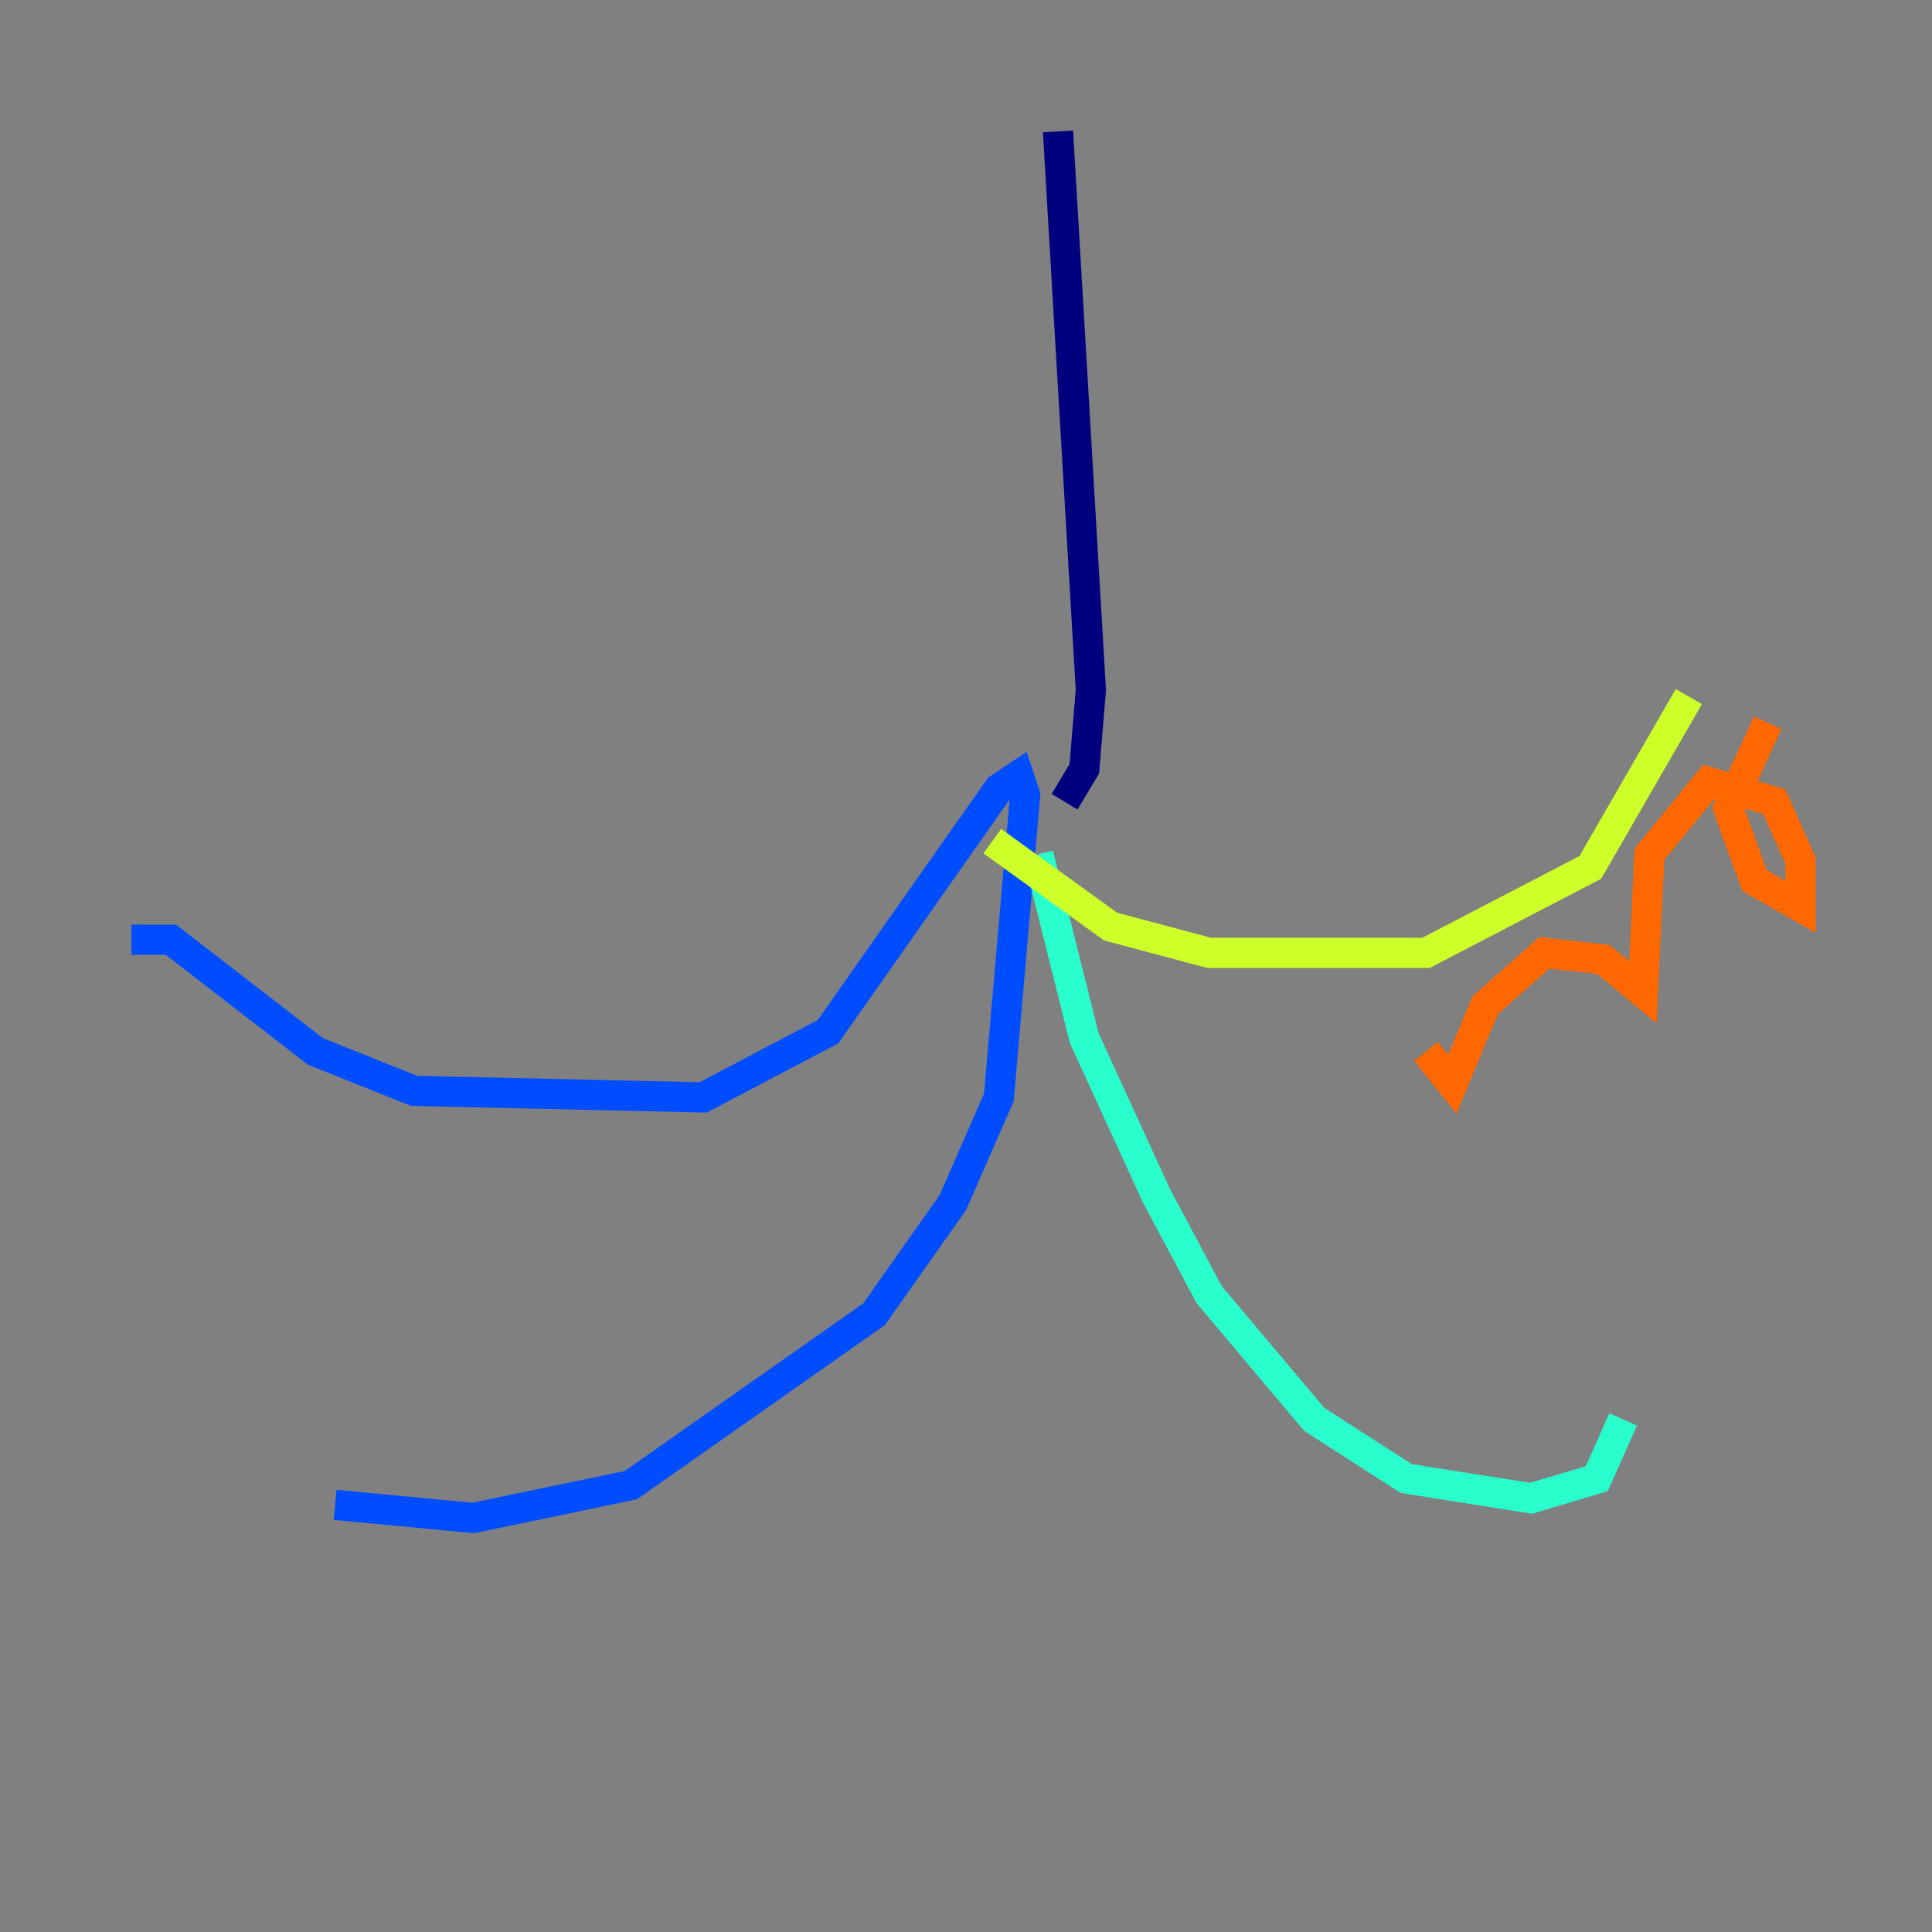 <?xml version="1.0" encoding="utf-8" ?>
<svg baseProfile="tiny" height="128" version="1.2" viewBox="0,0,128,128" width="128" xmlns="http://www.w3.org/2000/svg" xmlns:ev="http://www.w3.org/2001/xml-events" xmlns:xlink="http://www.w3.org/1999/xlink"><rect x="0" y="0" width="128" height="128" fill="#808080" stroke="none"/><defs /><polyline fill="none" points="70.095,8.707 72.272,45.714 71.837,50.939 70.531,53.116" stroke="#00007f" stroke-width="2" /><polyline fill="none" points="8.707,62.258 11.32,62.258 20.898,69.66 27.429,72.272 46.585,72.707 54.857,68.354 66.177,52.245 67.483,51.374 67.918,52.68 66.177,72.707 63.129,79.674 57.905,87.075 41.796,98.395 31.347,100.571 22.204,99.701" stroke="#004cff" stroke-width="2" /><polyline fill="none" points="68.789,56.599 71.837,68.789 76.626,79.238 80.109,85.769 87.075,94.041 93.17,97.959 101.442,99.265 105.796,97.959 107.537,94.041" stroke="#29ffcd" stroke-width="2" /><polyline fill="none" points="65.742,55.728 73.578,61.388 80.109,63.129 94.476,63.129 105.361,57.469 111.891,46.15" stroke="#cdff29" stroke-width="2" /><polyline fill="none" points="117.116,47.891 114.503,53.551 116.245,58.34 119.293,60.082 119.293,57.034 117.551,53.116 113.197,51.809 109.279,56.599 108.844,65.742 106.231,63.565 102.313,63.129 98.395,66.612 96.218,71.837 94.476,69.66" stroke="#ff6700" stroke-width="2" /><polyline fill="none" points="78.803,68.789 78.803,68.789" stroke="#7f0000" stroke-width="2" /></svg>